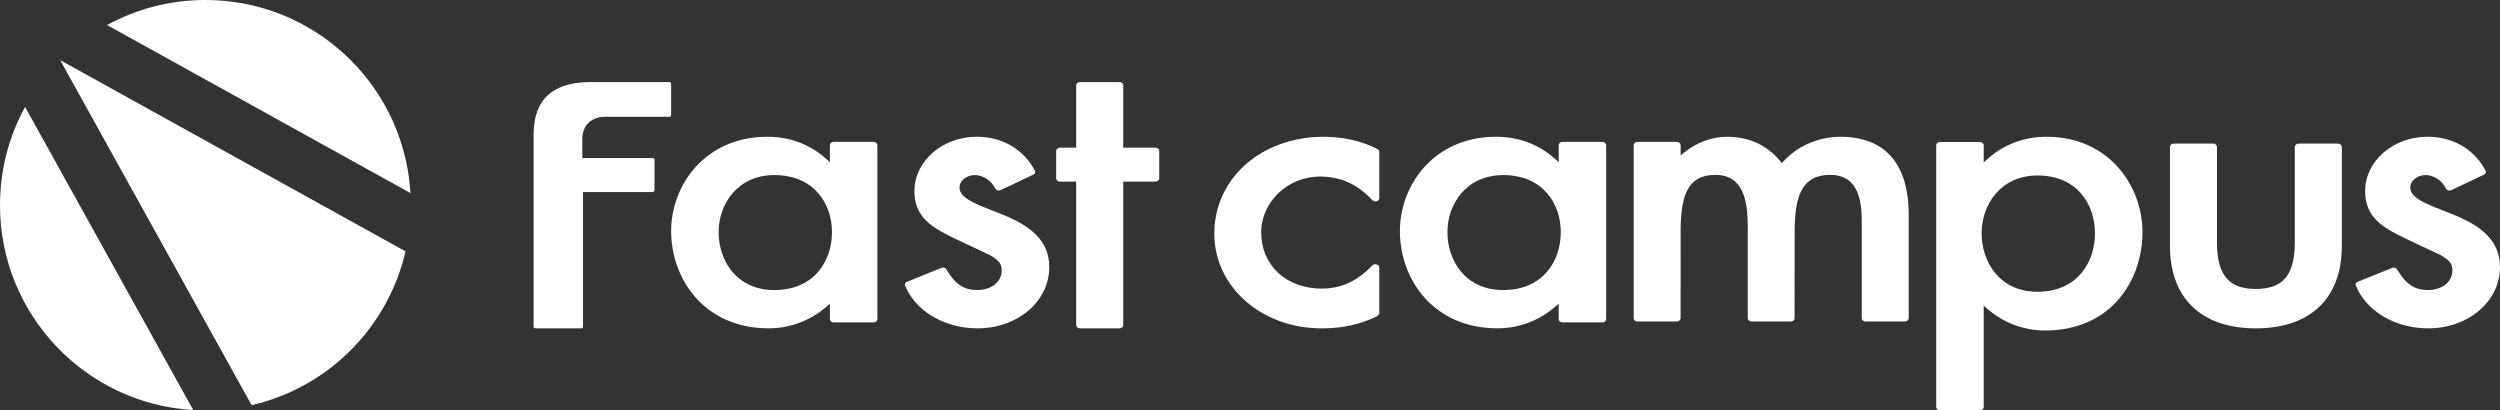 <svg width="134" height="22" viewBox="0 0 134 22" fill="none" xmlns="http://www.w3.org/2000/svg">
<rect x="0" y="0" width="134" height="22" fill="#333333" stroke="none"/>
<g clip-path="url(#clip0)">
<path fill-rule="evenodd" clip-rule="evenodd" d="M109.696 7.33C113.036 7.33 114.837 9.965 114.837 12.442C114.837 14.982 113.201 17.715 109.606 17.715C108.483 17.714 107.398 17.31 106.549 16.575L106.327 16.382V21.822C106.327 21.92 106.234 22 106.118 22H103.989C103.875 22 103.781 21.92 103.781 21.822V7.79C103.781 7.69 103.875 7.61 103.989 7.61H106.118C106.234 7.61 106.327 7.69 106.327 7.79V8.709L106.55 8.507C107.41 7.737 108.496 7.331 109.696 7.331V7.33ZM70.951 7.331C71.867 7.331 72.79 7.517 73.531 7.846L73.844 7.998C73.87 8.013 73.891 8.034 73.906 8.059C73.921 8.085 73.929 8.113 73.93 8.143V10.621C73.93 10.72 73.837 10.8 73.723 10.8C73.665 10.796 73.61 10.773 73.566 10.735L73.448 10.615C72.691 9.84 71.803 9.463 70.732 9.463C69.033 9.463 67.6 10.828 67.6 12.447C67.6 14.227 68.942 15.47 70.864 15.47C71.761 15.47 72.546 15.158 73.256 14.517L73.56 14.225C73.671 14.098 73.929 14.18 73.929 14.331L73.93 16.79C73.93 16.846 73.842 16.927 73.789 16.96C72.886 17.396 71.951 17.6 70.843 17.6C67.615 17.6 65.086 15.37 65.086 12.525C65.086 9.564 67.606 7.331 70.951 7.331ZM60 4.397C60.092 4.397 60.169 4.447 60.196 4.517L60.206 4.573V7.916H61.926C62.018 7.916 62.098 7.968 62.126 8.039L62.136 8.095V9.56C62.136 9.638 62.076 9.703 61.992 9.726L61.926 9.735H60.206V17.423C60.206 17.502 60.148 17.567 60.066 17.59L60 17.6H57.89C57.798 17.6 57.721 17.548 57.694 17.479L57.684 17.423V9.735H56.816C56.725 9.735 56.648 9.685 56.621 9.615L56.611 9.56V8.095C56.611 8.017 56.671 7.949 56.751 7.925L56.816 7.915H57.684V4.575C57.684 4.496 57.742 4.43 57.824 4.407L57.89 4.397H60ZM41.135 7.33C42.321 7.33 43.401 7.732 44.257 8.492L44.482 8.69V7.784C44.482 7.684 44.576 7.604 44.689 7.604H46.818C46.932 7.604 47.028 7.684 47.028 7.784V17.106C47.028 17.206 46.934 17.282 46.818 17.282H44.69C44.574 17.282 44.483 17.205 44.483 17.106V16.28L44.26 16.471C43.408 17.199 42.324 17.599 41.204 17.598C37.77 17.598 35.973 14.975 35.973 12.385C35.973 9.935 37.783 7.33 41.136 7.33H41.135ZM35.876 4.395C35.916 4.395 35.95 4.415 35.965 4.443L35.972 4.473V6.184C35.972 6.216 35.948 6.242 35.914 6.254L35.876 6.259H32.456C31.739 6.259 31.276 6.659 31.218 7.314L31.212 7.458V8.473H34.978C35.02 8.473 35.058 8.493 35.073 8.523L35.081 8.554V10.214C35.081 10.246 35.055 10.274 35.018 10.286L34.978 10.293H31.25V17.523C31.25 17.553 31.224 17.58 31.188 17.592L31.15 17.598H28.706C28.663 17.598 28.626 17.578 28.61 17.552L28.601 17.522V7.22C28.601 6.269 28.865 5.55 29.384 5.084C29.849 4.671 30.521 4.441 31.388 4.404L31.654 4.397H35.876V4.395ZM118.622 7.696C118.712 7.696 118.791 7.748 118.819 7.818L118.83 7.873V12.978C118.83 14.738 119.454 15.488 120.916 15.488C122.318 15.488 122.948 14.798 122.998 13.193L123.001 12.978V7.874C123.001 7.795 123.061 7.729 123.143 7.706L123.209 7.697H125.313C125.404 7.697 125.484 7.749 125.512 7.819L125.523 7.874V13.174C125.523 15.986 123.844 17.599 120.916 17.599C118.077 17.599 116.413 16.082 116.314 13.426L116.31 13.174V7.874C116.31 7.797 116.37 7.73 116.451 7.706L116.515 7.697H118.622V7.696ZM130.109 7.33C131.356 7.33 132.415 7.882 133.054 8.853L133.169 9.041L133.238 9.178C133.242 9.188 133.245 9.199 133.247 9.21C133.247 9.26 133.222 9.306 133.178 9.34L133.128 9.368L131.39 10.192C131.283 10.232 131.191 10.209 131.135 10.148L131.1 10.096L131.072 10.05C130.86 9.65 130.427 9.383 129.998 9.383C129.617 9.383 129.191 9.656 129.191 10.047C129.191 10.496 129.716 10.784 130.452 11.087L131.445 11.48L131.789 11.625C132.932 12.131 133.999 12.869 133.999 14.31C133.999 16.154 132.311 17.599 130.152 17.599C128.497 17.599 127.011 16.785 126.383 15.548L126.266 15.295L126.26 15.259C126.26 15.201 126.292 15.149 126.339 15.119L128.245 14.35C128.305 14.336 128.367 14.345 128.421 14.374L128.46 14.404L128.517 14.494C128.978 15.252 129.436 15.546 130.152 15.546C130.797 15.546 131.449 15.183 131.449 14.488C131.449 14.152 131.299 13.976 130.962 13.761L130.827 13.678L128.912 12.774C127.699 12.193 126.771 11.638 126.771 10.243C126.771 8.637 128.269 7.33 130.109 7.33ZM52.349 7.33C53.597 7.33 54.656 7.882 55.295 8.853L55.41 9.041L55.442 9.101C55.479 9.171 55.487 9.2 55.488 9.21C55.488 9.26 55.463 9.306 55.419 9.34L55.369 9.368L53.63 10.192C53.522 10.232 53.433 10.209 53.377 10.148L53.342 10.096L53.315 10.05C53.1 9.65 52.669 9.383 52.239 9.383C51.859 9.383 51.431 9.656 51.431 10.047C51.431 10.496 51.957 10.784 52.693 11.087L53.687 11.48L54.031 11.625C55.175 12.131 56.241 12.869 56.241 14.31C56.241 16.154 54.551 17.599 52.394 17.599C50.739 17.599 49.254 16.785 48.624 15.548L48.506 15.295L48.502 15.259C48.502 15.201 48.533 15.149 48.581 15.119L50.367 14.396C50.406 14.38 50.445 14.365 50.485 14.351C50.503 14.345 50.523 14.342 50.542 14.343C50.588 14.343 50.63 14.356 50.662 14.373L50.702 14.403L50.758 14.493C51.219 15.252 51.678 15.546 52.394 15.546C53.038 15.546 53.69 15.183 53.69 14.488C53.69 14.152 53.541 13.976 53.204 13.761L53.068 13.678L51.154 12.774L50.799 12.599C49.764 12.074 49.013 11.499 49.013 10.243C49.013 8.637 50.509 7.33 52.35 7.33H52.349ZM80.199 7.33C81.385 7.33 82.465 7.732 83.321 8.492L83.546 8.69V7.784C83.546 7.684 83.639 7.604 83.753 7.604H85.881C85.996 7.604 86.091 7.684 86.091 7.784V17.106C86.091 17.206 85.998 17.282 85.881 17.282H83.753C83.636 17.282 83.546 17.205 83.546 17.106V16.28L83.322 16.471C82.471 17.199 81.387 17.599 80.267 17.598C76.832 17.598 75.035 14.975 75.035 12.385C75.035 9.935 76.845 7.33 80.198 7.33H80.199ZM98.644 7.33C100.268 7.33 102.195 8.017 102.301 11.235L102.306 11.517V17.057C102.306 17.133 102.245 17.199 102.163 17.223L102.098 17.232H99.995C99.908 17.232 99.832 17.184 99.803 17.122L99.789 17.073V11.813C99.789 10.148 99.248 9.373 98.084 9.373C96.57 9.373 96.217 10.53 96.194 12.291L96.188 17.086C96.173 17.153 96.115 17.206 96.041 17.225L95.984 17.232H93.884C93.794 17.232 93.717 17.182 93.689 17.112L93.679 17.056V12.144C93.679 10.854 93.482 9.373 91.948 9.373C90.452 9.373 90.106 10.478 90.082 12.277L90.08 17.057C90.08 17.133 90.02 17.199 89.936 17.223L89.87 17.232H87.77C87.682 17.232 87.604 17.181 87.576 17.112L87.566 17.056V7.782C87.566 7.703 87.624 7.637 87.706 7.613L87.77 7.604H89.871C89.963 7.604 90.042 7.656 90.071 7.726L90.081 7.782V8.327L90.298 8.153C90.948 7.631 91.773 7.331 92.558 7.331C93.651 7.331 94.556 7.706 95.253 8.447L95.41 8.625L95.51 8.741L95.613 8.629C96.357 7.816 97.492 7.331 98.645 7.331L98.644 7.33ZM109.211 9.405C107.244 9.405 106.215 10.963 106.215 12.502C106.215 14.011 107.152 15.638 109.211 15.638C111.338 15.638 112.29 14.064 112.29 12.502C112.29 10.96 111.338 9.405 109.211 9.405ZM41.508 9.384C39.544 9.384 38.518 10.924 38.518 12.447C38.518 13.937 39.454 15.547 41.508 15.547C43.639 15.547 44.594 13.989 44.594 12.447C44.594 10.921 43.639 9.384 41.508 9.384ZM80.572 9.384C78.608 9.384 77.582 10.924 77.582 12.447C77.582 13.937 78.518 15.547 80.572 15.547C82.703 15.547 83.658 13.989 83.658 12.447C83.658 10.921 82.703 9.384 80.572 9.384Z" fill="white"/>
<path fill-rule="evenodd" clip-rule="evenodd" d="M1.344 5.73L10.359 21.98C4.582 21.642 0 16.857 0 11C0 9.227 0.42 7.553 1.166 6.07L1.344 5.73ZM3.225 3.222L21.737 13.474C21.284 15.428 20.305 17.221 18.908 18.66C17.51 20.099 15.747 21.129 13.807 21.639L13.487 21.718L3.225 3.222ZM11.011 9.71722e-06C16.771 9.71722e-06 21.494 4.418 21.978 10.047L22 10.349L5.737 1.342C7.354 0.459 9.168 -0.002 11.01 9.71722e-06H11.011Z" fill="white"/>
</g>
<defs>
<clipPath id="clip0">
<rect width="134" height="22" fill="white"/>
</clipPath>
</defs>
</svg>
